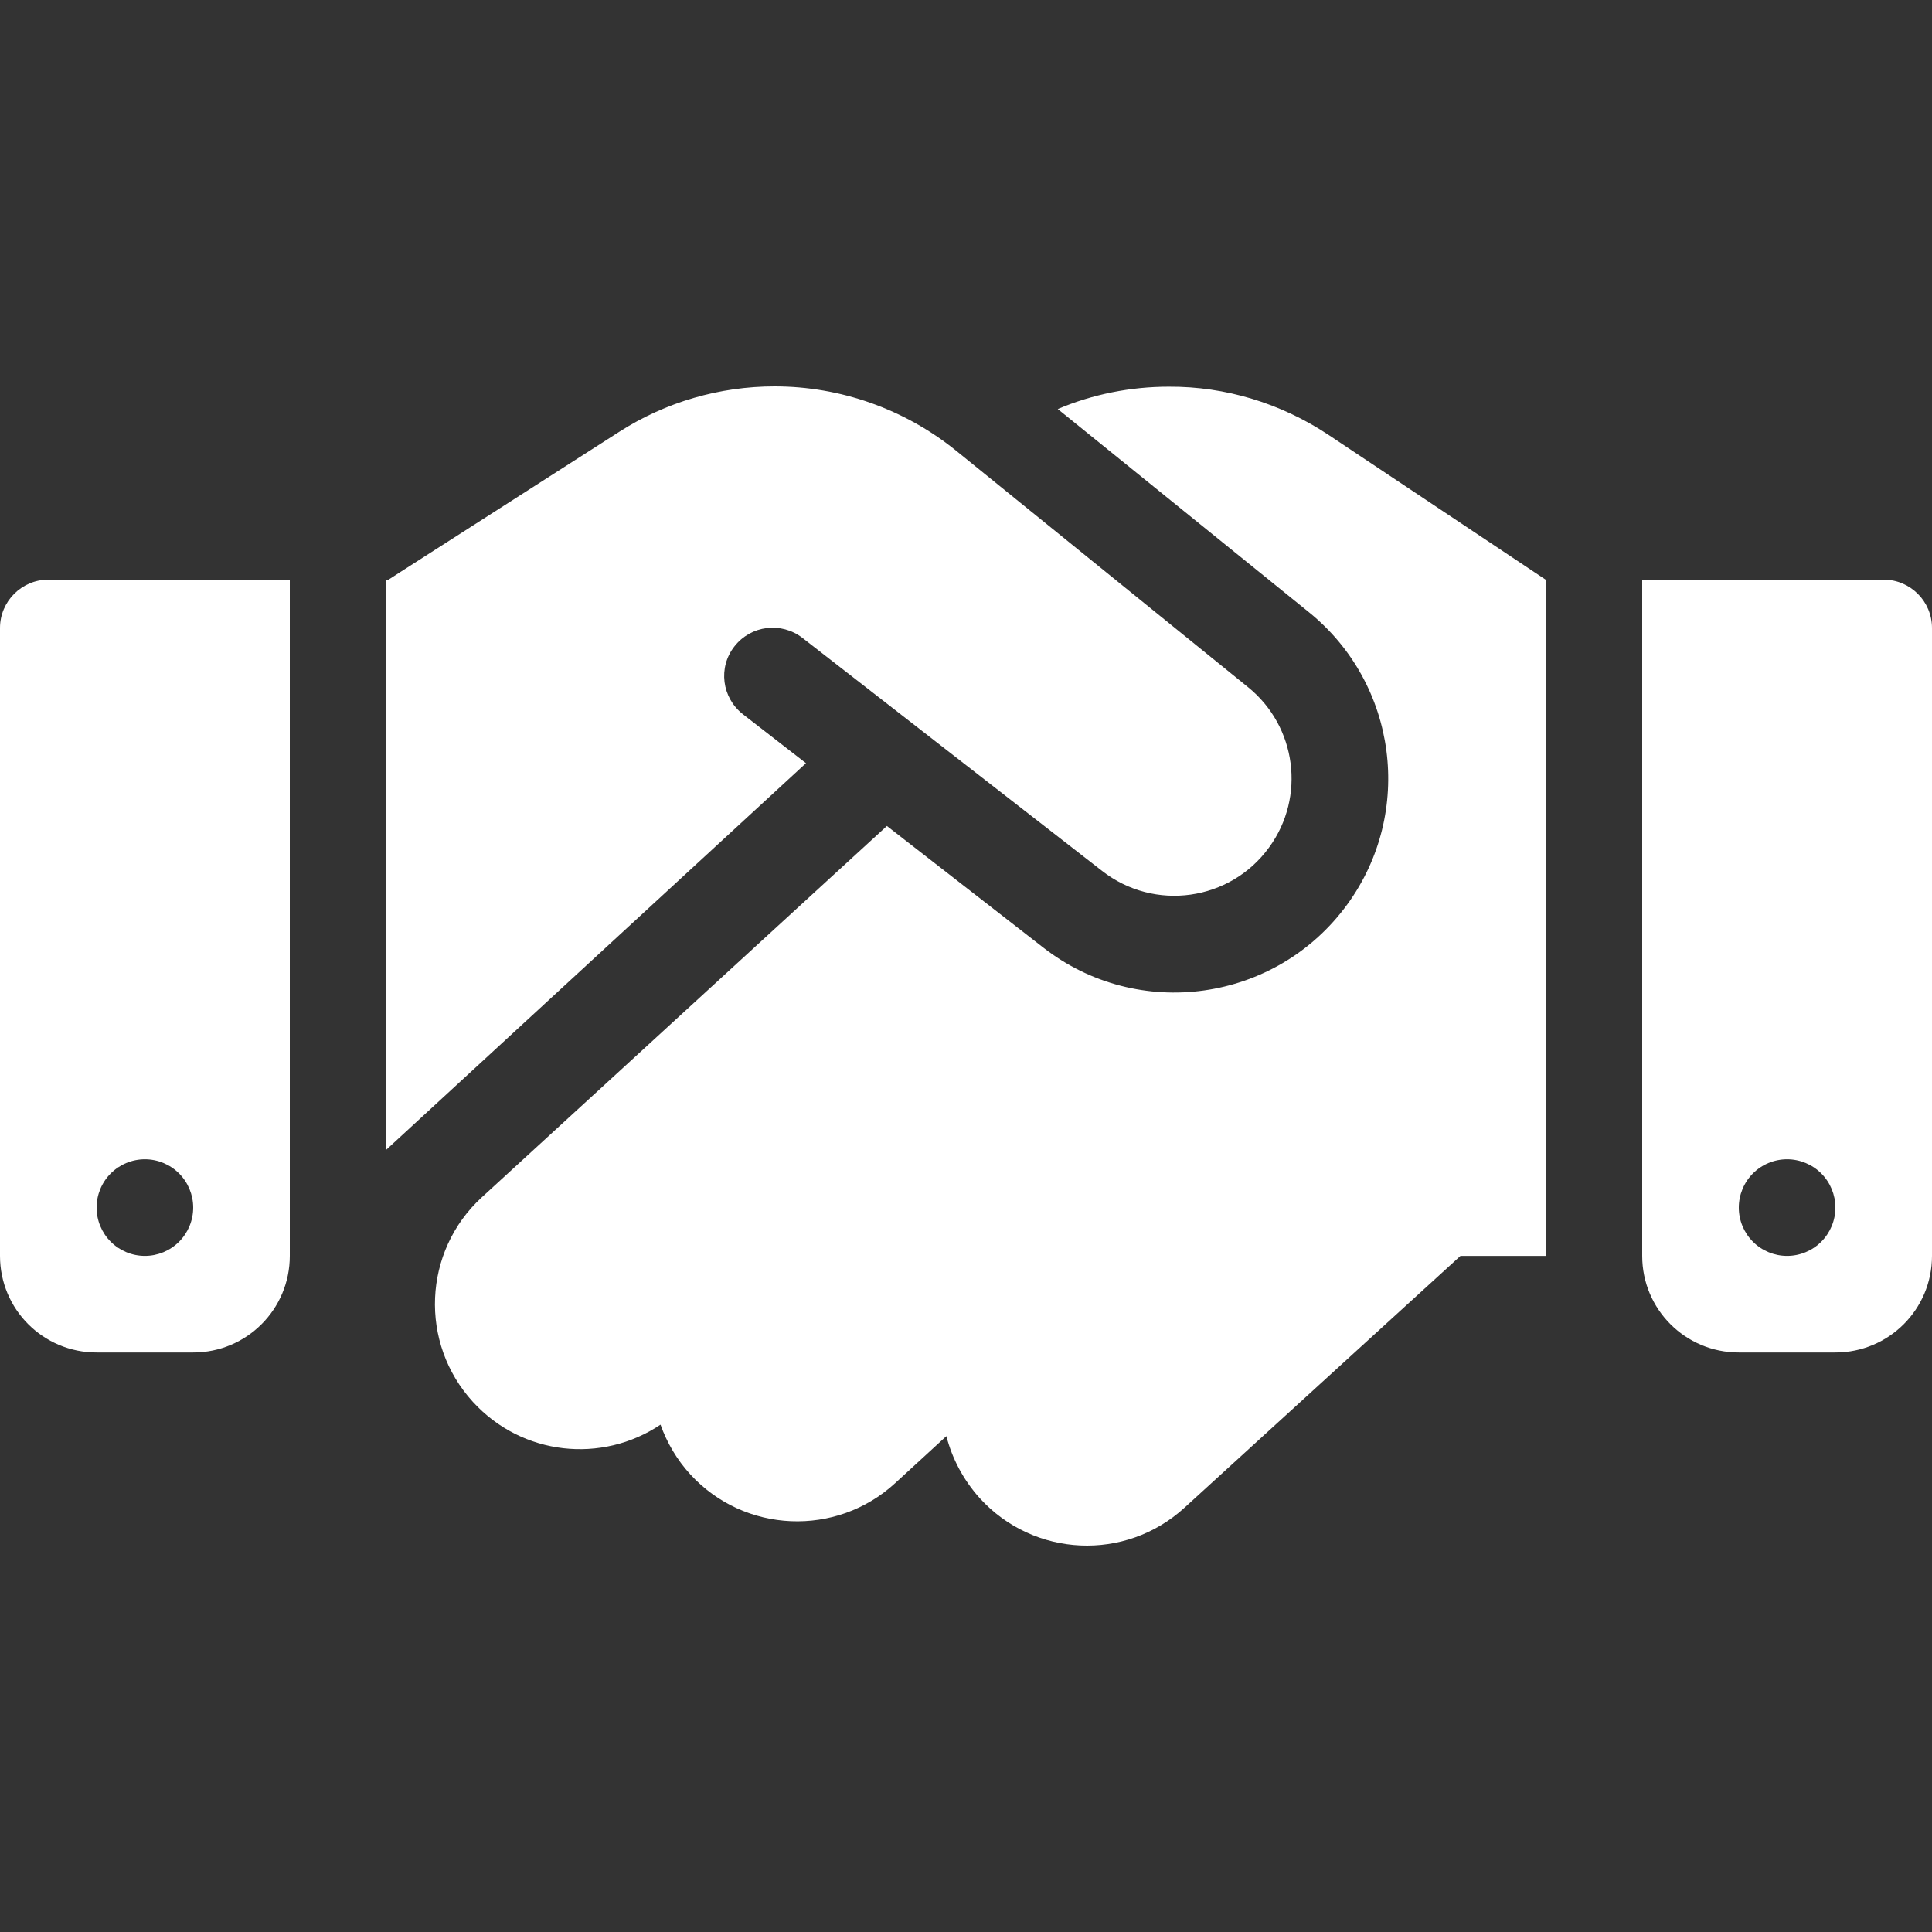 <svg width="50" height="50" viewBox="0 0 50 50" fill="none" xmlns="http://www.w3.org/2000/svg">
<rect x="0" y="0" width="50" height="50" fill="#333333" stroke="none"/>
<path d="M24.734 11.656L32.297 17.782C33.555 18.798 33.797 20.626 32.844 21.931C31.836 23.322 29.875 23.595 28.523 22.54L20.766 16.508C20.219 16.087 19.438 16.18 19.008 16.727C18.578 17.274 18.68 18.055 19.227 18.485L20.859 19.751L10 29.752V15.001H10.055L10.359 14.805L16.031 11.172C17.227 10.406 18.625 10 20.047 10C21.75 10 23.406 10.586 24.734 11.656ZM22.953 21.376L26.992 24.517C29.453 26.439 33.023 25.939 34.867 23.407C36.602 21.024 36.164 17.696 33.875 15.844L27.375 10.586C28.281 10.203 29.258 10.008 30.25 10.008C31.719 10 33.148 10.438 34.375 11.25L40 15.001V32.502H37.797L30.656 39.018C29.125 40.417 26.758 40.308 25.359 38.776C24.93 38.3 24.641 37.745 24.492 37.167L23.164 38.386C21.641 39.784 19.266 39.682 17.867 38.159C17.516 37.776 17.258 37.331 17.094 36.87C15.578 37.886 13.516 37.675 12.242 36.284C10.844 34.76 10.945 32.385 12.469 30.986L22.953 21.376ZM48.75 15.001C49.438 15.001 50 15.563 50 16.251V32.502C50 33.885 48.883 35.002 47.5 35.002H45C43.617 35.002 42.5 33.885 42.5 32.502V15.001H48.75ZM46.25 30.002C45.919 30.002 45.6 30.134 45.366 30.368C45.132 30.602 45 30.921 45 31.252C45 31.584 45.132 31.902 45.366 32.136C45.6 32.37 45.919 32.502 46.25 32.502C46.581 32.502 46.9 32.37 47.134 32.136C47.368 31.902 47.5 31.584 47.5 31.252C47.5 30.921 47.368 30.602 47.134 30.368C46.9 30.134 46.581 30.002 46.25 30.002ZM7.5 15.001V32.502C7.5 33.885 6.383 35.002 5 35.002H2.5C1.117 35.002 0 33.885 0 32.502V16.251C0 15.563 0.562 15.001 1.25 15.001H7.5ZM5 31.252C5 30.921 4.868 30.602 4.634 30.368C4.399 30.134 4.082 30.002 3.75 30.002C3.418 30.002 3.101 30.134 2.866 30.368C2.632 30.602 2.5 30.921 2.5 31.252C2.5 31.584 2.632 31.902 2.866 32.136C3.101 32.37 3.418 32.502 3.75 32.502C4.082 32.502 4.399 32.37 4.634 32.136C4.868 31.902 5 31.584 5 31.252Z" fill="white"/>
</svg>
